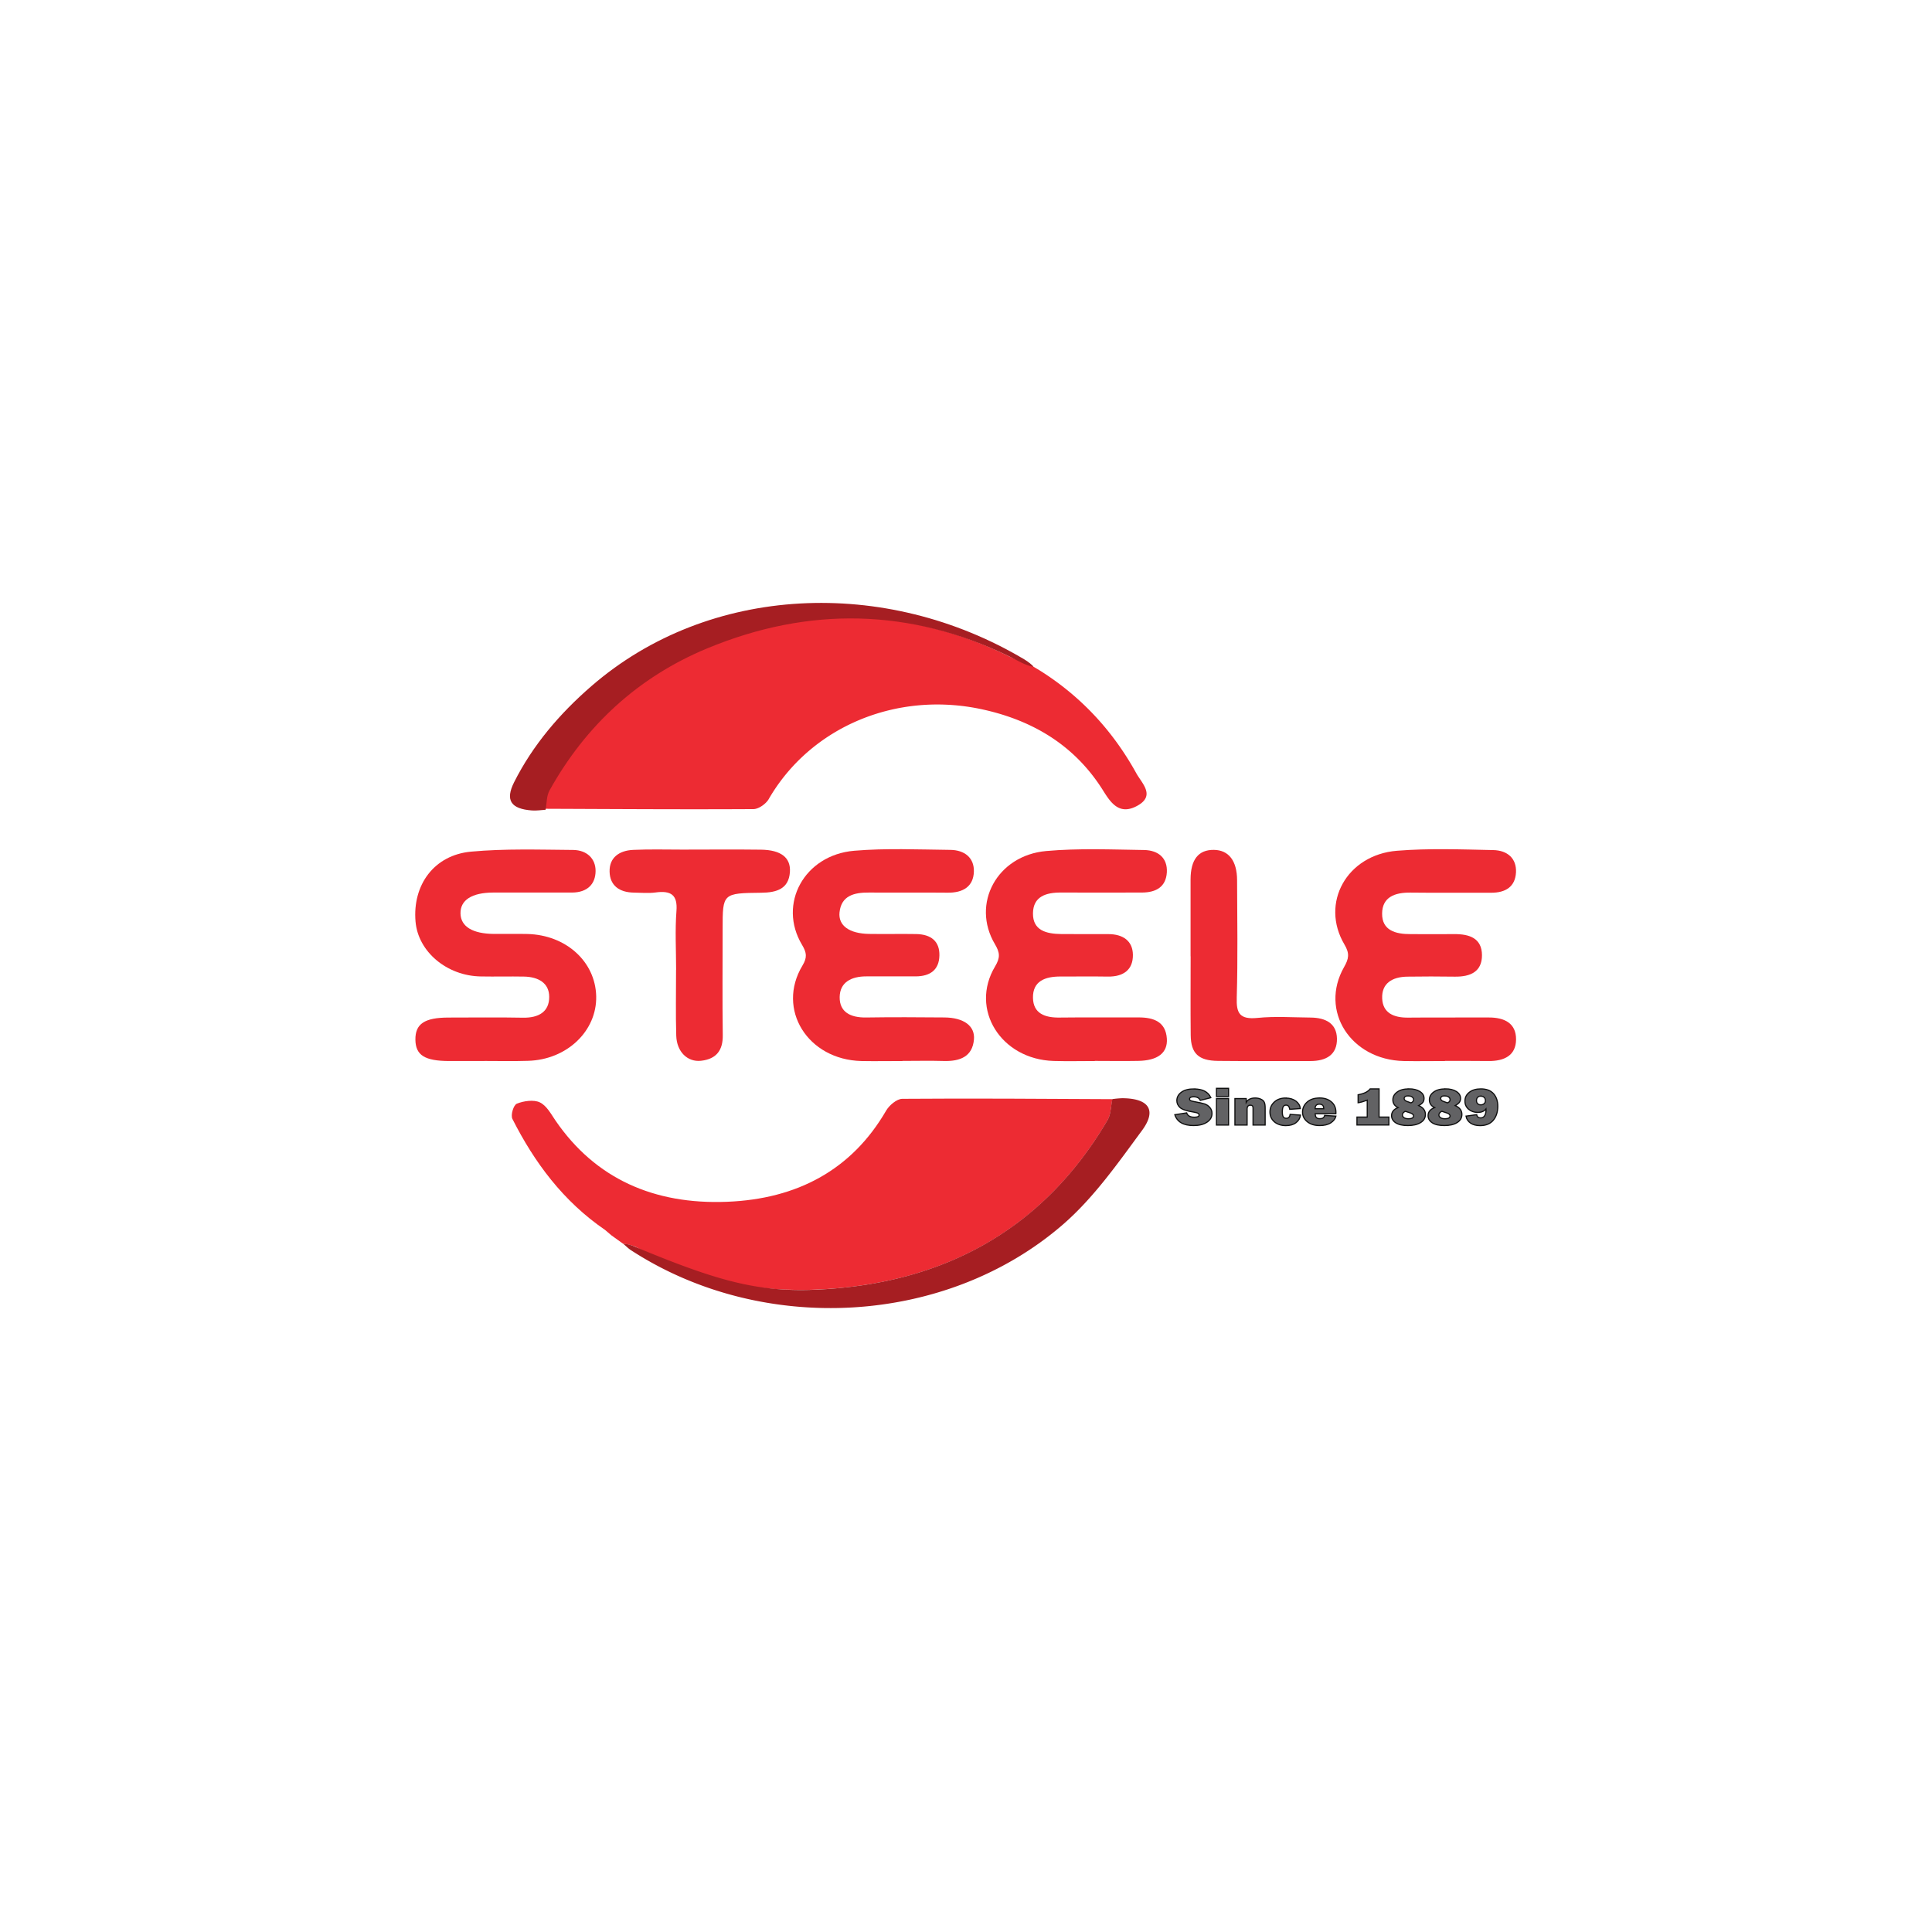 <?xml version="1.0" encoding="UTF-8" standalone="no"?>
<svg
   xmlns:dc="http://purl.org/dc/elements/1.1/"
   xmlns:cc="http://creativecommons.org/ns#"
   xmlns:rdf="http://www.w3.org/1999/02/22-rdf-syntax-ns#"
   xmlns:svg="http://www.w3.org/2000/svg"
   xmlns="http://www.w3.org/2000/svg"
   id="svg9078"
   version="1.1"
   viewBox="0 0 28.575 28.575"
   height="108"
   width="108">
  <defs
     id="defs9072" />
  <g
     style="opacity:0.94"
     transform="translate(0,-268.425)"
     id="layer1">
    <path
       id="text9016"
       d="m 17.992,284.522 v 0.122 h 0.179 v -0.122 z m -0.33,0.008 c -0.082,0 -0.146,0.017 -0.19,0.05 -0.044,0.033 -0.066,0.074 -0.066,0.124 0,0.038 0.015,0.072 0.046,0.101 0.031,0.029 0.099,0.052 0.207,0.069 0.028,0.005 0.048,0.01 0.059,0.017 0.011,0.006 0.017,0.015 0.017,0.026 0,0.022 -0.024,0.032 -0.071,0.032 -0.061,0 -0.099,-0.021 -0.113,-0.064 l -0.175,0.027 c 0.035,0.107 0.127,0.16 0.277,0.16 0.082,0 0.148,-0.016 0.198,-0.049 0.05,-0.033 0.075,-0.076 0.075,-0.129 0,-0.034 -0.01,-0.063 -0.031,-0.088 -0.021,-0.025 -0.046,-0.042 -0.077,-0.053 -0.031,-0.01 -0.083,-0.022 -0.156,-0.035 -0.027,-0.005 -0.045,-0.01 -0.054,-0.015 -0.009,-0.005 -0.014,-0.013 -0.014,-0.023 0,-0.022 0.02,-0.033 0.061,-0.033 0.049,0 0.082,0.017 0.098,0.053 l 0.156,-0.04 c -0.04,-0.086 -0.123,-0.129 -0.248,-0.129 z m 2.603,0 c -0.031,0.042 -0.09,0.071 -0.178,0.087 v 0.118 c 0.032,-0.004 0.077,-0.017 0.135,-0.038 v 0.25 h -0.152 v 0.117 h 0.472 v -0.117 h -0.145 v -0.417 z m 0.573,0 c -0.074,0 -0.132,0.016 -0.174,0.047 -0.042,0.031 -0.063,0.069 -0.063,0.115 0,0.052 0.026,0.09 0.077,0.115 -0.064,0.024 -0.096,0.064 -0.096,0.119 0,0.044 0.021,0.079 0.062,0.106 0.042,0.027 0.101,0.04 0.179,0.04 0.078,0 0.14,-0.014 0.187,-0.043 0.048,-0.029 0.072,-0.069 0.072,-0.122 0,-0.058 -0.033,-0.101 -0.099,-0.13 0.034,-0.019 0.056,-0.037 0.065,-0.053 0.01,-0.017 0.014,-0.035 0.014,-0.054 0,-0.042 -0.021,-0.076 -0.063,-0.102 -0.042,-0.026 -0.096,-0.039 -0.162,-0.039 z m 0.54,0 c -0.074,0 -0.132,0.016 -0.174,0.047 -0.042,0.031 -0.063,0.069 -0.063,0.115 0,0.052 0.026,0.09 0.077,0.115 -0.064,0.024 -0.096,0.064 -0.096,0.119 0,0.044 0.021,0.079 0.062,0.106 0.042,0.027 0.101,0.04 0.179,0.04 0.078,0 0.14,-0.014 0.187,-0.043 0.048,-0.029 0.072,-0.069 0.072,-0.122 0,-0.058 -0.033,-0.101 -0.099,-0.13 0.034,-0.019 0.056,-0.037 0.065,-0.053 0.01,-0.017 0.014,-0.035 0.014,-0.054 0,-0.042 -0.021,-0.076 -0.063,-0.102 -0.042,-0.026 -0.096,-0.039 -0.162,-0.039 z m 0.525,0 c -0.072,0 -0.129,0.017 -0.172,0.051 -0.043,0.034 -0.064,0.077 -0.064,0.13 0,0.049 0.018,0.089 0.054,0.12 0.036,0.031 0.082,0.047 0.137,0.047 0.053,0 0.093,-0.017 0.12,-0.051 3.24e-4,0.006 6.74e-4,0.012 6.74e-4,0.016 0,0.036 -0.007,0.064 -0.021,0.085 -0.013,0.021 -0.033,0.031 -0.059,0.031 -0.033,0 -0.052,-0.016 -0.059,-0.048 l -0.157,0.022 c 0.008,0.044 0.031,0.078 0.067,0.103 0.037,0.025 0.084,0.037 0.141,0.037 0.087,0 0.152,-0.027 0.196,-0.08 0.044,-0.053 0.066,-0.122 0.066,-0.206 0,-0.077 -0.021,-0.139 -0.063,-0.186 -0.042,-0.047 -0.105,-0.071 -0.187,-0.071 z m -1.077,0.104 c 0.026,0 0.046,0.005 0.06,0.016 0.014,0.01 0.021,0.023 0.021,0.039 0,0.022 -0.013,0.038 -0.038,0.048 l -0.056,-0.02 c -0.03,-0.01 -0.045,-0.025 -0.045,-0.045 0,-0.011 0.005,-0.02 0.015,-0.028 0.01,-0.007 0.025,-0.011 0.043,-0.011 z m 0.54,0 c 0.026,0 0.046,0.005 0.06,0.016 0.014,0.01 0.021,0.023 0.021,0.039 0,0.022 -0.013,0.038 -0.038,0.048 l -0.056,-0.02 c -0.03,-0.01 -0.045,-0.025 -0.045,-0.045 0,-0.011 0.005,-0.02 0.015,-0.028 0.01,-0.007 0.025,-0.011 0.043,-0.011 z m 0.537,0.004 c 0.019,0 0.035,0.006 0.048,0.018 0.013,0.012 0.019,0.028 0.019,0.048 0,0.02 -0.007,0.035 -0.021,0.046 -0.014,0.011 -0.03,0.016 -0.048,0.016 -0.018,0 -0.034,-0.005 -0.046,-0.017 -0.012,-0.011 -0.017,-0.026 -0.017,-0.046 0,-0.022 0.006,-0.038 0.019,-0.05 0.013,-0.011 0.029,-0.017 0.047,-0.017 z m -3.339,0.027 c -0.063,0 -0.107,0.021 -0.132,0.064 v -0.056 h -0.167 v 0.392 h 0.18 v -0.235 c 0,-0.039 0.016,-0.059 0.049,-0.059 0.011,0 0.02,0.003 0.028,0.008 0.007,0.006 0.011,0.019 0.011,0.039 v 0.247 h 0.179 V 284.814 c 0,-0.043 -0.005,-0.073 -0.015,-0.09 -0.01,-0.018 -0.026,-0.032 -0.049,-0.042 -0.023,-0.011 -0.051,-0.017 -0.084,-0.017 z m 0.453,0 c -0.069,0 -0.126,0.019 -0.169,0.059 -0.043,0.039 -0.065,0.088 -0.065,0.148 0,0.059 0.022,0.107 0.065,0.145 0.044,0.037 0.101,0.056 0.17,0.056 0.062,0 0.112,-0.014 0.15,-0.043 0.038,-0.029 0.06,-0.066 0.067,-0.112 l -0.153,-0.011 c -0.006,0.039 -0.025,0.058 -0.057,0.058 -0.022,0 -0.037,-0.008 -0.046,-0.023 -0.009,-0.015 -0.013,-0.039 -0.013,-0.071 0,-0.037 0.005,-0.064 0.013,-0.078 0.009,-0.015 0.023,-0.023 0.042,-0.023 0.03,0 0.048,0.021 0.055,0.062 l 0.157,-0.011 c -0.006,-0.045 -0.028,-0.082 -0.067,-0.111 -0.039,-0.029 -0.089,-0.044 -0.15,-0.044 z m 0.497,0 c -0.076,0 -0.136,0.02 -0.181,0.06 -0.045,0.04 -0.068,0.09 -0.068,0.148 0,0.057 0.023,0.104 0.069,0.142 0.046,0.038 0.107,0.057 0.184,0.057 0.069,0 0.124,-0.013 0.165,-0.04 0.041,-0.027 0.066,-0.06 0.076,-0.099 l -0.167,-0.01 c -0.007,0.032 -0.03,0.048 -0.069,0.048 -0.027,0 -0.045,-0.006 -0.055,-0.018 -0.01,-0.012 -0.015,-0.03 -0.016,-0.055 h 0.306 c 2.92e-4,-0.009 6.13e-4,-0.017 6.13e-4,-0.022 0,-0.066 -0.023,-0.117 -0.068,-0.155 -0.045,-0.038 -0.104,-0.057 -0.177,-0.057 z m -1.522,0.008 v 0.392 h 0.179 v -0.392 z m 1.523,0.083 c 0.018,0 0.033,0.005 0.045,0.014 0.012,0.009 0.018,0.027 0.019,0.053 h -0.128 c 0,-0.045 0.021,-0.067 0.064,-0.067 z m 1.269,0.105 0.07,0.023 c 0.035,0.011 0.053,0.027 0.053,0.047 0,0.012 -0.006,0.022 -0.019,0.03 -0.013,0.007 -0.031,0.011 -0.054,0.011 -0.029,0 -0.052,-0.005 -0.068,-0.016 -0.016,-0.011 -0.024,-0.024 -0.024,-0.04 0,-0.022 0.014,-0.04 0.043,-0.055 z m 0.54,0 0.07,0.023 c 0.035,0.011 0.053,0.027 0.053,0.047 0,0.012 -0.006,0.022 -0.019,0.03 -0.013,0.007 -0.031,0.011 -0.054,0.011 -0.029,0 -0.052,-0.005 -0.068,-0.016 -0.016,-0.011 -0.024,-0.024 -0.024,-0.04 -1e-6,-0.022 0.014,-0.04 0.043,-0.055 z"
       style="font-weight:800;font-size:1.48px;font-family:FranklinGothic-Heavy, 'Franklin Gothic Heavy';fill:#58585a;stroke:#000000;stroke-width:0.017;stroke-opacity:1" />
    <path
       class="cls-3"
       d="m 15.373,278.338 c 0.622,0.389 1.092,0.906 1.433,1.523 0.082,0.15 0.292,0.334 0.009,0.485 -0.261,0.14 -0.387,-0.049 -0.498,-0.226 -0.404,-0.647 -1.008,-1.031 -1.779,-1.201 -1.275,-0.282 -2.551,0.256 -3.169,1.326 -0.04,0.069 -0.148,0.147 -0.226,0.147 -1.035,0.006 -2.07,-0.001 -3.106,-0.005 0.018,-0.096 0.013,-0.204 0.059,-0.287 0.526,-0.944 1.297,-1.672 2.336,-2.102 1.498,-0.62 2.998,-0.593 4.467,0.122 a 1.249,1.167 0 0 0 0.285,0.105"
       id="path9018"
       style="fill:#ec1e26;stroke-width:0.016" />
    <path
       class="cls-3"
       d="m 8.95,286.617 c -0.622,-0.426 -1.046,-1 -1.371,-1.642 -0.029,-0.057 0.015,-0.205 0.065,-0.226 0.1,-0.041 0.249,-0.062 0.339,-0.02 0.1,0.047 0.165,0.169 0.232,0.268 0.593,0.866 1.463,1.245 2.535,1.203 1.039,-0.04 1.848,-0.472 2.356,-1.348 0.045,-0.078 0.157,-0.174 0.239,-0.175 1.036,-0.008 2.072,0 3.108,0.005 -0.023,0.105 -0.02,0.222 -0.072,0.312 -0.866,1.475 -2.197,2.323 -3.988,2.484 -1.05,0.095 -2.056,-0.072 -2.969,-0.6 -0.055,-0.032 -0.139,-0.051 -0.21,-0.059 0,0 -0.014,-0.01 -0.014,-0.01 -0.053,-0.038 -0.107,-0.077 -0.16,-0.115 l 0.01,-0.013 c 0,0 -0.007,0.015 -0.007,0.015 z"
       id="path9020"
       style="fill:#ec1e26;stroke-width:0.016" />
    <path
       class="cls-3"
       d="m 7.167,284.118 c -0.174,0 -0.349,0 -0.523,0 -0.362,-10e-4 -0.497,-0.086 -0.5,-0.315 -0.003,-0.234 0.134,-0.327 0.487,-0.328 0.368,0 0.737,-0.005 1.105,0.002 0.233,0.004 0.388,-0.089 0.387,-0.308 0,-0.206 -0.162,-0.296 -0.372,-0.3 -0.211,-0.004 -0.427,0.002 -0.64,-0.002 -0.502,-0.008 -0.927,-0.366 -0.965,-0.811 -0.047,-0.543 0.275,-0.985 0.821,-1.035 0.499,-0.046 1.005,-0.029 1.509,-0.025 0.202,0.002 0.334,0.127 0.333,0.311 -8.211e-4,0.194 -0.123,0.319 -0.35,0.319 -0.388,0 -0.775,0 -1.163,0 -0.318,10e-4 -0.489,0.112 -0.485,0.31 0.004,0.193 0.179,0.3 0.496,0.302 0.165,0.002 0.33,-0.003 0.494,0.001 0.57,0.014 1.005,0.408 1.017,0.92 0.012,0.516 -0.436,0.942 -1.011,0.956 -0.213,0.007 -0.426,0.002 -0.64,0.002 z"
       id="path9022"
       style="fill:#ec1e26;stroke-width:0.016" />
    <path
       class="cls-3"
       d="m 13.35,284.118 c -0.203,0 -0.406,0.004 -0.61,0 -0.794,-0.019 -1.26,-0.765 -0.872,-1.411 0.073,-0.121 0.064,-0.191 -0.006,-0.308 -0.361,-0.603 0.032,-1.328 0.771,-1.391 0.47,-0.04 0.947,-0.018 1.421,-0.013 0.214,0.002 0.356,0.118 0.35,0.322 -0.007,0.217 -0.156,0.314 -0.388,0.311 -0.387,-0.004 -0.774,10e-4 -1.161,-0.002 -0.226,-0.002 -0.412,0.048 -0.438,0.292 -0.021,0.198 0.145,0.315 0.437,0.32 0.232,0.004 0.464,-0.002 0.697,0.002 0.22,0.004 0.348,0.107 0.343,0.318 -0.005,0.211 -0.135,0.308 -0.354,0.308 q -0.362,0 -0.726,0 c -0.224,-5.4e-4 -0.392,0.088 -0.395,0.306 -0.003,0.223 0.161,0.305 0.39,0.302 0.387,-0.006 0.774,-0.004 1.161,-5.4e-4 0.284,0.003 0.453,0.125 0.435,0.326 -0.022,0.251 -0.202,0.325 -0.447,0.318 -0.203,-0.006 -0.405,-0.001 -0.609,-0.001 z"
       id="path9024"
       style="fill:#ec1e26;stroke-width:0.016" />
    <path
       class="cls-3"
       d="m 16.194,284.118 c -0.203,0 -0.407,0.005 -0.61,-10e-4 -0.779,-0.023 -1.245,-0.764 -0.867,-1.397 0.078,-0.13 0.074,-0.203 -0.002,-0.331 -0.354,-0.597 0.031,-1.312 0.758,-1.377 0.48,-0.043 0.967,-0.022 1.45,-0.015 0.21,0.004 0.347,0.12 0.335,0.331 -0.013,0.211 -0.155,0.298 -0.37,0.298 -0.397,0 -0.794,0.002 -1.191,0 -0.23,-0.002 -0.416,0.06 -0.419,0.307 -0.003,0.254 0.196,0.304 0.418,0.307 0.232,0.002 0.465,0 0.697,10e-4 0.219,0 0.361,0.103 0.363,0.306 0.003,0.216 -0.134,0.326 -0.372,0.322 -0.232,-0.004 -0.465,0 -0.697,-0.001 -0.232,-10e-4 -0.413,0.069 -0.409,0.315 0.004,0.231 0.174,0.296 0.398,0.292 0.387,-0.005 0.774,0 1.162,-0.002 0.232,-10e-4 0.403,0.069 0.42,0.312 0.015,0.213 -0.135,0.327 -0.426,0.331 -0.213,0.004 -0.426,4.7e-4 -0.639,3.1e-4 z"
       id="path9026"
       style="fill:#ec1e26;stroke-width:0.016" />
    <path
       class="cls-3"
       d="m 21.372,284.118 c -0.204,0 -0.407,0.004 -0.611,0 -0.785,-0.018 -1.249,-0.744 -0.882,-1.389 0.07,-0.123 0.086,-0.2 0.006,-0.334 -0.362,-0.611 0.033,-1.327 0.777,-1.387 0.471,-0.038 0.949,-0.02 1.423,-0.01 0.211,0.004 0.348,0.124 0.337,0.332 -0.012,0.208 -0.151,0.3 -0.369,0.299 -0.397,-0.002 -0.795,0.003 -1.192,-0.002 -0.235,-0.003 -0.417,0.069 -0.419,0.309 -0.003,0.249 0.196,0.306 0.422,0.305 0.213,0 0.426,0.002 0.64,0 0.232,-0.003 0.413,0.062 0.415,0.31 0.001,0.243 -0.166,0.323 -0.405,0.319 -0.232,-0.004 -0.465,-0.003 -0.698,0 -0.226,0.003 -0.383,0.1 -0.373,0.323 0.009,0.212 0.167,0.285 0.382,0.283 0.397,-0.004 0.795,0 1.192,-0.002 0.238,-10e-4 0.407,0.087 0.406,0.324 -0.001,0.237 -0.173,0.323 -0.41,0.32 -0.213,-0.003 -0.426,-10e-4 -0.64,-0.002 z"
       id="path9028"
       style="fill:#ec1e26;stroke-width:0.016" />
    <path
       class="cls-3"
       d="m 10,282.768 c 0,-0.29 -0.017,-0.581 0.005,-0.869 0.018,-0.234 -0.075,-0.306 -0.31,-0.274 -0.104,0.014 -0.213,0.003 -0.319,0.002 -0.219,-0.003 -0.355,-0.107 -0.36,-0.31 -0.005,-0.208 0.142,-0.313 0.351,-0.322 0.242,-0.011 0.484,-0.004 0.726,-0.004 0.388,0 0.775,-0.004 1.163,10e-4 0.297,0.004 0.442,0.119 0.427,0.332 -0.017,0.245 -0.192,0.303 -0.423,0.305 -0.572,0.006 -0.572,0.01 -0.572,0.533 0,0.523 -0.005,1.05 0.002,1.575 0.003,0.216 -0.089,0.351 -0.32,0.377 -0.202,0.023 -0.36,-0.133 -0.368,-0.369 -0.01,-0.325 -0.002,-0.651 -0.003,-0.977 z"
       id="path9030"
       style="fill:#ec1e26;stroke-width:0.016" />
    <path
       class="cls-4"
       d="m 9.213,286.819 c 0.071,0.008 0.106,0.011 0.21,0.059 1.33,0.552 1.919,0.694 2.969,0.6 1.79,-0.162 3.122,-1.01 3.988,-2.485 0.052,-0.089 0.049,-0.207 0.072,-0.312 a 1.415,1.322 0 0 1 0.144,-0.013 c 0.39,0.001 0.519,0.171 0.297,0.474 -0.359,0.487 -0.715,0.998 -1.174,1.396 -1.731,1.497 -4.437,1.64 -6.376,0.385 -0.048,-0.029 -0.086,-0.07 -0.129,-0.105 z"
       id="path9032"
       style="fill:#a01014;stroke-width:0.016" />
    <path
       class="cls-4"
       d="m 15.283,278.287 c -0.111,-0.016 -0.258,-0.106 -0.352,-0.152 -1.469,-0.715 -2.969,-0.742 -4.467,-0.122 -1.039,0.43 -1.81,1.157 -2.336,2.102 -0.046,0.083 -0.04,0.191 -0.059,0.287 -0.067,0.004 -0.135,0.015 -0.202,0.01 -0.31,-0.023 -0.397,-0.15 -0.264,-0.416 0.275,-0.547 0.671,-1.013 1.144,-1.423 1.739,-1.508 4.35,-1.619 6.404,-0.395 0.046,0.027 0.132,0.092 0.132,0.108 z"
       id="path9034"
       style="fill:#a01014;stroke-width:0.016" />
    <path
       class="cls-3"
       d="m 17.609,282.57 c 0,-0.38 0,-0.76 0,-1.139 9.81e-4,-0.294 0.117,-0.439 0.346,-0.436 0.217,0.003 0.341,0.16 0.342,0.448 0.002,0.579 0.012,1.158 -0.005,1.736 -0.007,0.226 0.037,0.329 0.309,0.301 0.258,-0.026 0.522,-0.007 0.783,-0.005 0.222,0.002 0.386,0.086 0.39,0.311 0.004,0.236 -0.155,0.333 -0.395,0.332 -0.455,-10e-4 -0.91,0.003 -1.364,-0.002 -0.289,-0.003 -0.401,-0.11 -0.404,-0.381 -0.004,-0.389 -0.001,-0.778 -0.001,-1.167 z"
       id="path9036"
       style="fill:#ec1e26;stroke-width:0.016" />
    <path
       class="cls-4"
       d="m 9.039,286.694 c 0.054,0.038 0.107,0.077 0.16,0.115 q -0.08,-0.057 -0.16,-0.115 z"
       id="path9038"
       style="fill:#a01014;stroke-width:0.016" />
    <path
       class="cls-4"
       d="m 8.95,286.617 0.093,0.079 c -0.031,-0.026 -0.062,-0.052 -0.093,-0.079 z"
       id="path9040"
       style="fill:#a01014;stroke-width:0.016" />
  </g>
</svg>
